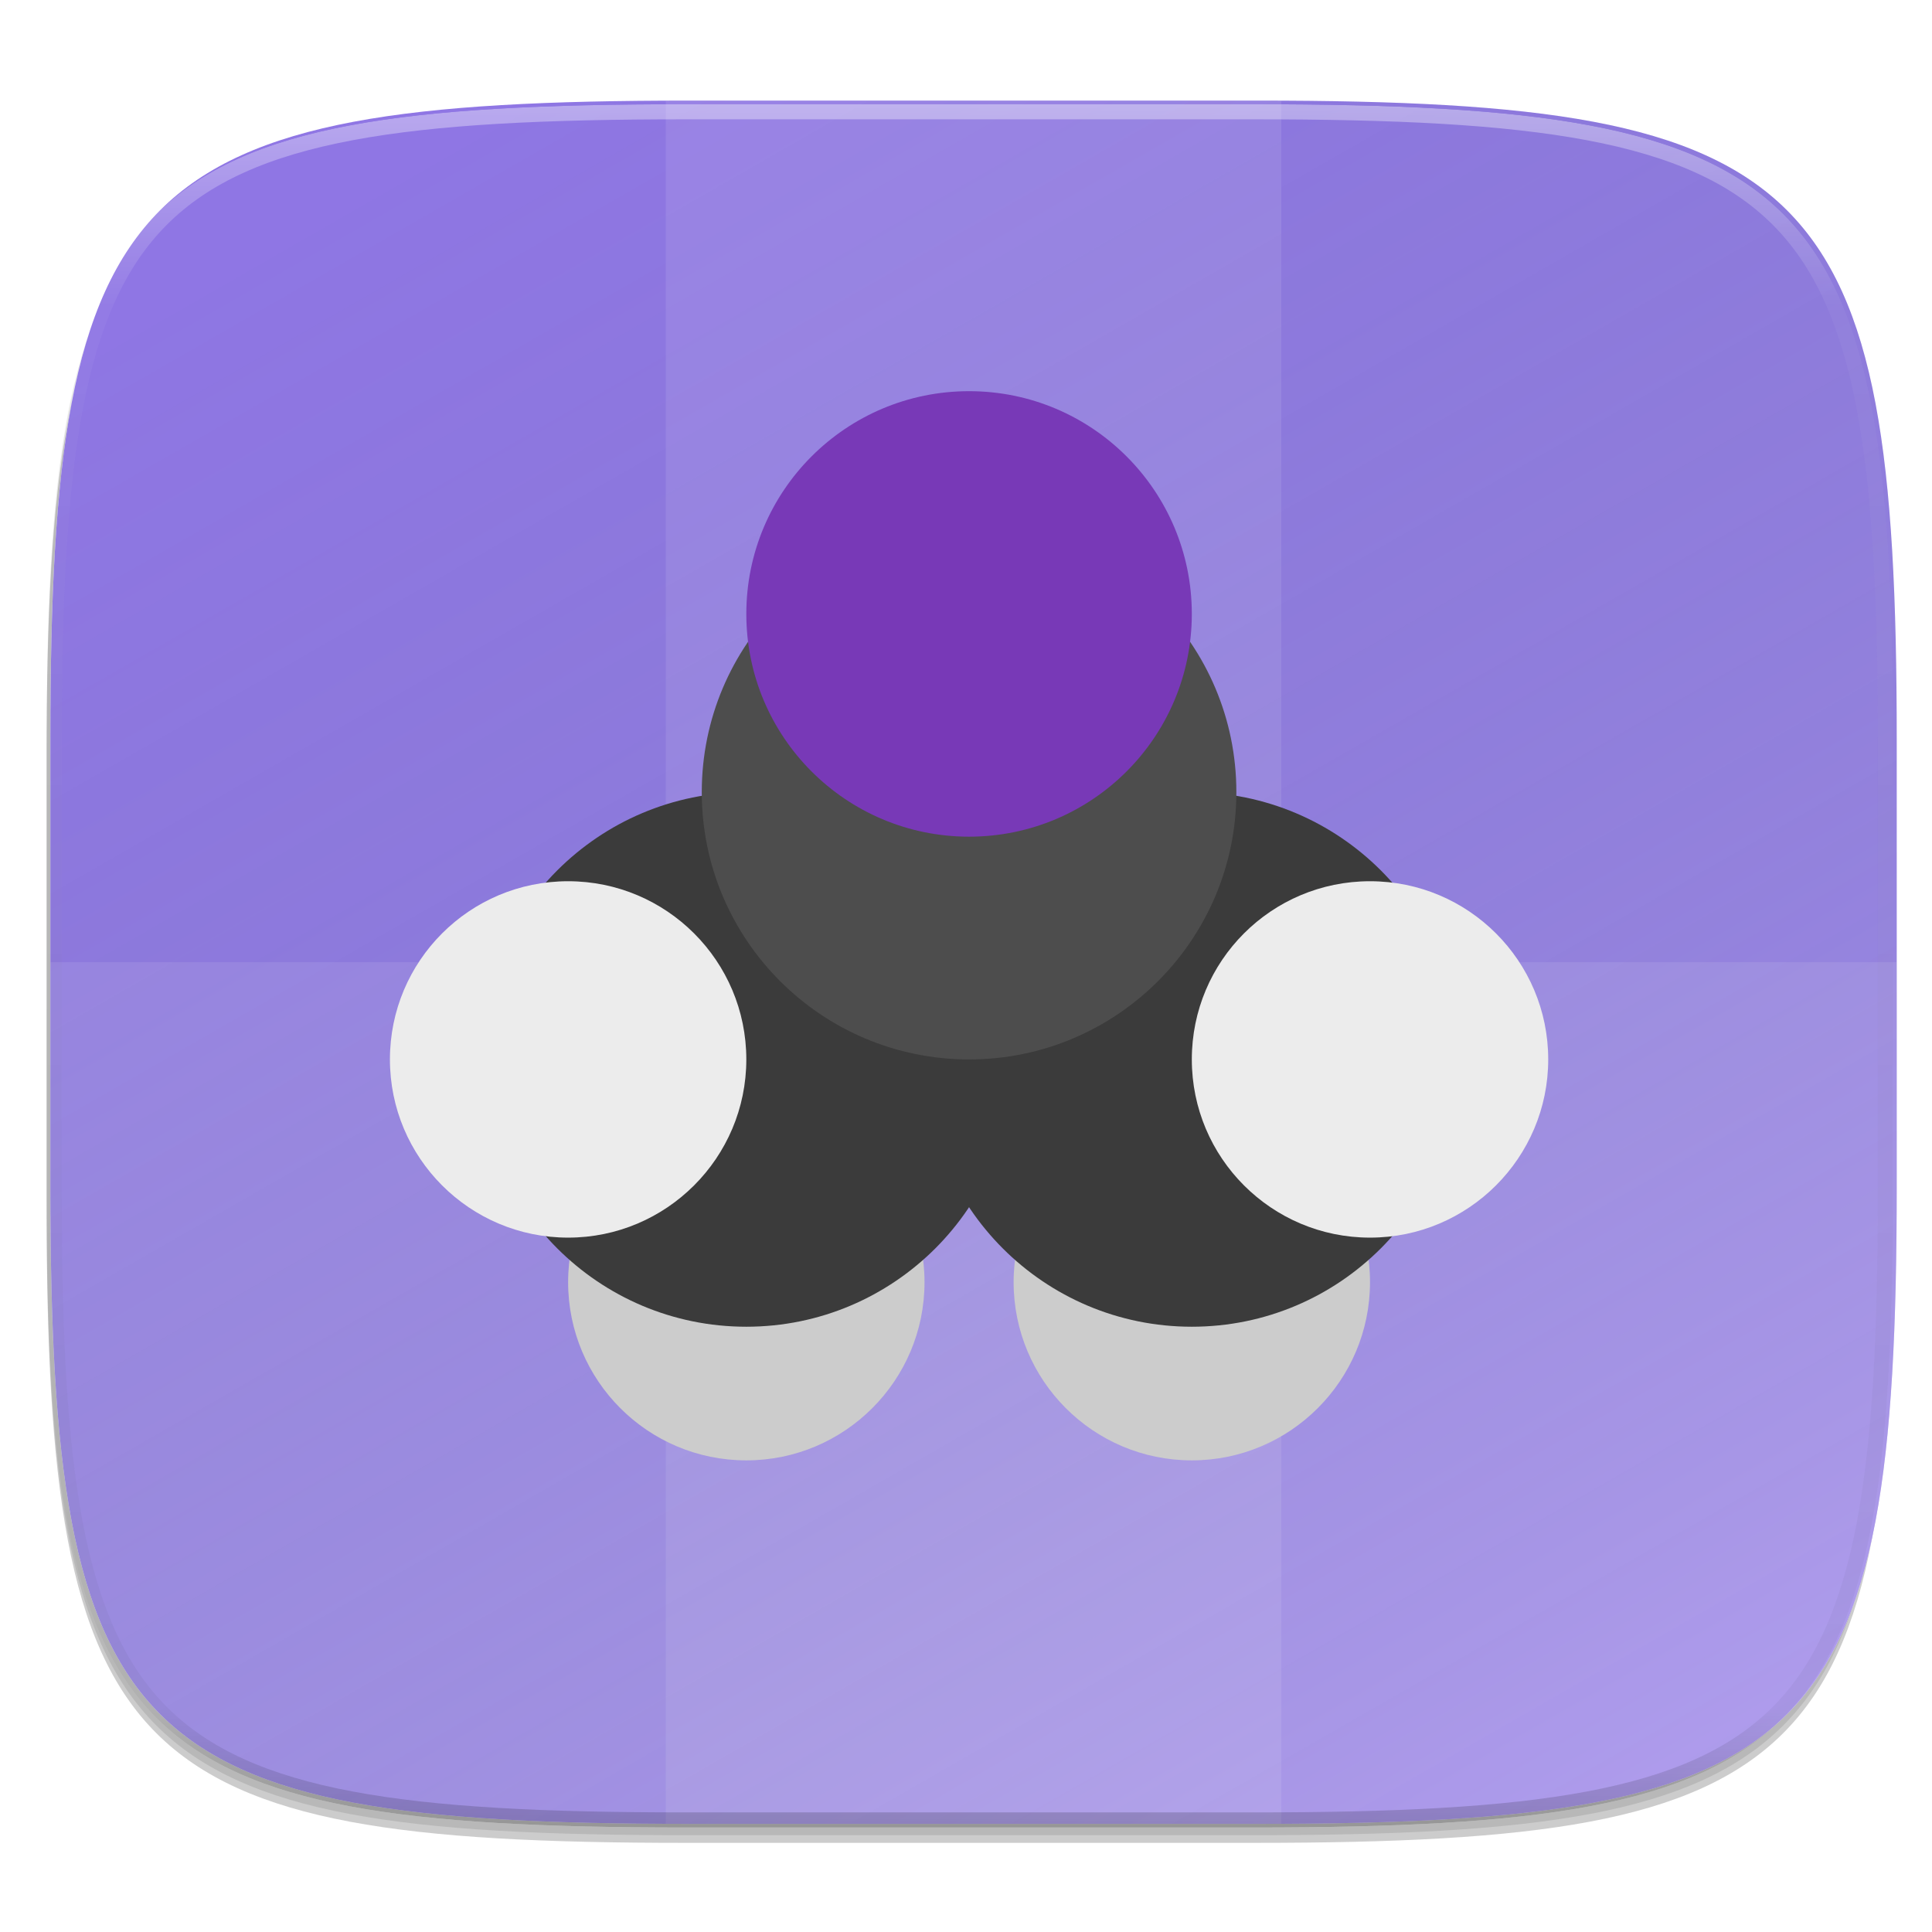 <?xml version="1.0" standalone="no"?><!-- Generator: Gravit.io --><svg xmlns="http://www.w3.org/2000/svg" xmlns:xlink="http://www.w3.org/1999/xlink" style="isolation:isolate" viewBox="0 0 256 256" width="256" height="256"><defs><clipPath id="_clipPath_01xxTcIxInS6uQI8nlxJAbAUMNDG2iPT"><rect width="256" height="256"/></clipPath></defs><g clip-path="url(#_clipPath_01xxTcIxInS6uQI8nlxJAbAUMNDG2iPT)"><rect width="256" height="256" style="fill:rgba(0,0,0,0)"/><g id="icon"><g id="drop shadow"><defs><filter id="saSSrKUAzqAnFj8G5DE0gIIQKHawKz9s" x="-200%" y="-200%" width="400%" height="400%"><feGaussianBlur xmlns="http://www.w3.org/2000/svg" stdDeviation="2.32"/></filter></defs><g opacity="0.2" filter="url(#saSSrKUAzqAnFj8G5DE0gIIQKHawKz9s)"><path d=" M 166.185 15.849 C 240.241 15.849 250.825 26.407 250.825 100.394 L 250.825 159.645 C 250.825 233.632 240.241 244.189 166.185 244.189 L 90.815 244.189 C 16.759 244.189 6.175 233.632 6.175 159.645 L 6.175 100.394 C 6.175 26.407 16.759 15.849 90.815 15.849 L 166.185 15.849 Z " fill="rgb(0,0,0)"/></g><defs><filter id="kxCBwV4wTRJ4mWZg0VoWgxsEHYlkagBC" x="-200%" y="-200%" width="400%" height="400%"><feGaussianBlur xmlns="http://www.w3.org/2000/svg" stdDeviation="1.16"/></filter></defs><g opacity="0.1" filter="url(#kxCBwV4wTRJ4mWZg0VoWgxsEHYlkagBC)"><path d=" M 166.185 14.83 C 240.241 14.83 250.825 25.387 250.825 99.374 L 250.825 158.626 C 250.825 232.612 240.241 243.17 166.185 243.17 L 90.815 243.17 C 16.759 243.17 6.175 232.612 6.175 158.626 L 6.175 99.374 C 6.175 25.387 16.759 14.83 90.815 14.83 L 166.185 14.83 Z " fill="rgb(0,0,0)"/></g></g><path d=" M 166.685 13.33 C 240.741 13.33 251.325 23.887 251.325 97.874 L 251.325 157.126 C 251.325 231.112 240.741 241.67 166.685 241.67 L 91.315 241.67 C 17.259 241.67 6.675 231.112 6.675 157.126 L 6.675 97.874 C 6.675 23.887 17.259 13.33 91.315 13.33 L 166.685 13.33 Z " fill="rgb(255,255,255)"/><clipPath id="_clipPath_msYBznvfMwlG1OPtaIIqakN5vRCD3Tog"><path d=" M 166.685 13.33 C 240.741 13.33 251.325 23.887 251.325 97.874 L 251.325 157.126 C 251.325 231.112 240.741 241.67 166.685 241.67 L 91.315 241.67 C 17.259 241.67 6.675 231.112 6.675 157.126 L 6.675 97.874 C 6.675 23.887 17.259 13.33 91.315 13.33 L 166.685 13.33 Z " fill="rgb(255,255,255)"/></clipPath><g clip-path="url(#_clipPath_msYBznvfMwlG1OPtaIIqakN5vRCD3Tog)"><path d=" M 166.685 13.33 C 240.741 13.33 251.325 23.887 251.325 97.874 L 251.325 157.126 C 251.325 231.112 240.741 241.67 166.685 241.67 L 91.315 241.67 C 17.259 241.67 6.675 231.112 6.675 157.126 L 6.675 97.874 C 6.675 23.887 17.259 13.33 91.315 13.33 L 166.685 13.33 Z " fill="rgb(143,118,228)"/><g id="Group"><g opacity="0.1"><rect x="88.225" y="13.331" width="81.549" height="228.338" transform="matrix(1,0,0,1,0,0)" fill="rgb(255,255,255)"/></g><g opacity="0.1"><path d=" M 6.676 127.5 L 6.676 157.125 C 6.676 231.112 17.26 241.669 91.315 241.669 L 166.685 241.669 C 240.74 241.669 251.324 231.112 251.324 157.125 L 251.324 127.5 L 6.676 127.5 Z " fill="rgb(255,255,255)"/></g></g><linearGradient id="_lgradient_65" x1="26.701%" y1="-0.363%" x2="88.128%" y2="99.324%"><stop offset="0%" stop-opacity="0" style="stop-color:rgb(40,133,30)"/><stop offset="98.261%" stop-opacity="0.2" style="stop-color:rgb(255,255,255)"/></linearGradient><path d=" M 166.685 13.33 C 240.741 13.33 251.325 23.887 251.325 97.874 L 251.325 157.126 C 251.325 231.112 240.741 241.67 166.685 241.67 L 91.315 241.67 C 17.259 241.67 6.675 231.112 6.675 157.126 L 6.675 97.874 C 6.675 23.887 17.259 13.33 91.315 13.33 L 166.685 13.33 Z " fill="url(#_lgradient_65)"/><g id="Acetino2"><g id="g23"><g id="g25"><g id="g27"><g id="g29" style="opacity:0.1;"><g id="g31" style="opacity:0.1;"><g opacity="0.1"><path d=" M 128.407 57.736 C 112.102 57.736 98.891 70.947 98.891 87.252 C 98.891 88.497 98.998 89.725 99.145 90.929 C 95.267 96.608 92.988 103.468 92.988 110.864 C 92.988 111.041 93.006 111.218 93.012 111.395 C 84.777 112.771 77.51 116.968 72.245 122.983 C 60.645 124.483 51.667 134.27 51.667 146.283 C 51.667 158.278 60.651 168.083 72.257 169.582 C 73.29 170.763 74.399 171.866 75.58 172.905 C 75.462 173.868 75.279 174.806 75.279 175.798 C 75.279 188.826 85.84 199.41 98.891 199.41 C 111.919 199.41 122.504 188.826 122.504 175.798 C 122.504 174.8 122.321 173.856 122.203 172.894 C 124.564 170.822 126.659 168.46 128.407 165.839 C 130.154 168.466 132.244 170.833 134.611 172.905 C 134.493 173.868 134.31 174.806 134.31 175.798 C 134.31 188.826 144.87 199.41 157.922 199.41 C 170.95 199.41 181.534 188.826 181.534 175.798 C 181.534 174.8 181.351 173.856 181.233 172.894 C 182.408 171.861 183.512 170.763 184.545 169.582 C 196.139 168.083 205.147 158.278 205.147 146.283 C 205.147 134.27 196.144 124.483 184.557 122.983 C 179.291 116.968 172.036 112.777 163.802 111.395 C 163.802 111.218 163.825 111.041 163.825 110.864 C 163.825 103.473 161.547 96.608 157.668 90.929 C 157.816 89.725 157.922 88.497 157.922 87.252 C 157.922 70.947 144.711 57.736 128.407 57.736 L 128.407 57.736 Z " fill="rgb(0,0,0)"/></g></g></g></g></g></g><g id="g35"><g id="g37"><g id="g39"><path d=" M 122.504 169.895 C 122.504 182.923 111.919 193.507 98.891 193.507 C 85.84 193.507 75.279 182.923 75.279 169.895 C 75.279 156.843 85.84 146.283 98.891 146.283 C 111.919 146.283 122.504 156.843 122.504 169.895 Z " fill="rgb(204,204,204)"/><path d=" M 134.31 140.379 C 134.31 159.936 118.442 175.798 98.891 175.798 C 79.317 175.798 63.473 159.93 63.473 140.379 C 63.473 120.805 79.317 104.961 98.891 104.961 C 118.448 104.961 134.31 120.805 134.31 140.379 Z " fill="rgb(59,59,59)"/><path d=" M 134.31 169.895 C 134.31 182.923 144.87 193.507 157.922 193.507 C 170.95 193.507 181.534 182.923 181.534 169.895 C 181.534 156.843 170.95 146.283 157.922 146.283 C 144.87 146.283 134.31 156.843 134.31 169.895 Z " fill="rgb(204,204,204)"/><path d=" M 193.341 140.379 C 193.341 159.936 177.473 175.798 157.922 175.798 C 138.347 175.798 122.504 159.93 122.504 140.379 C 122.504 120.805 138.347 104.961 157.922 104.961 C 177.479 104.961 193.341 120.805 193.341 140.379 Z " fill="rgb(59,59,59)"/><path d=" M 163.825 104.961 C 163.825 124.518 147.958 140.379 128.407 140.379 C 108.85 140.379 92.988 124.512 92.988 104.961 C 92.988 85.404 108.856 69.543 128.407 69.543 C 147.964 69.543 163.825 85.41 163.825 104.961 Z " fill="rgb(77,77,77)"/><path d=" M 98.891 140.379 C 98.891 153.408 88.307 163.992 75.279 163.992 C 62.227 163.992 51.667 153.408 51.667 140.379 C 51.667 127.328 62.227 116.767 75.279 116.767 C 88.307 116.767 98.891 127.328 98.891 140.379 Z " fill="rgb(236,236,236)"/><path d=" M 157.922 140.379 C 157.922 153.408 168.483 163.992 181.534 163.992 C 194.562 163.992 205.147 153.408 205.147 140.379 C 205.147 127.328 194.562 116.767 181.534 116.767 C 168.483 116.767 157.922 127.328 157.922 140.379 Z " fill="rgb(236,236,236)"/><path d=" M 157.922 81.349 C 157.922 97.653 144.711 110.864 128.407 110.864 C 112.102 110.864 98.891 97.653 98.891 81.349 C 98.891 65.044 112.102 51.833 128.407 51.833 C 144.711 51.833 157.922 65.044 157.922 81.349 Z " fill="rgb(120,57,183)"/></g></g></g></g></g><g id="highlight"><clipPath id="_clipPath_qBV8R9Pq4O2jwIORBgLB69ZEBEiNZB3y"><path d=" M 166.185 13.811 C 240.241 13.811 250.825 24.368 250.825 98.355 L 250.825 157.606 C 250.825 231.593 240.241 242.151 166.185 242.151 L 90.815 242.151 C 16.759 242.151 6.175 231.593 6.175 157.606 L 6.175 98.355 C 6.175 24.368 16.759 13.811 90.815 13.811 L 166.185 13.811 Z " fill="rgb(255,255,255)"/></clipPath><g clip-path="url(#_clipPath_qBV8R9Pq4O2jwIORBgLB69ZEBEiNZB3y)"><g opacity="0.4"><linearGradient id="_lgradient_66" x1="51.667%" y1="0%" x2="51.667%" y2="100%"><stop offset="0%" stop-opacity="1" style="stop-color:rgb(255,255,255)"/><stop offset="12.5%" stop-opacity="0.098" style="stop-color:rgb(255,255,255)"/><stop offset="92.5%" stop-opacity="0.098" style="stop-color:rgb(0,0,0)"/><stop offset="100%" stop-opacity="0.498" style="stop-color:rgb(0,0,0)"/></linearGradient><path d=" M 166.185 13.811 C 240.241 13.811 250.825 24.368 250.825 98.355 L 250.825 157.606 C 250.825 231.593 240.241 242.151 166.185 242.151 L 90.815 242.151 C 16.759 242.151 6.175 231.593 6.175 157.606 L 6.175 98.355 C 6.175 24.368 16.759 13.811 90.815 13.811 L 166.185 13.811 Z " fill="none" vector-effect="non-scaling-stroke" stroke-width="4" stroke="url(#_lgradient_66)" stroke-linejoin="round" stroke-linecap="round" stroke-miterlimit="4"/></g></g></g></g></g></svg>